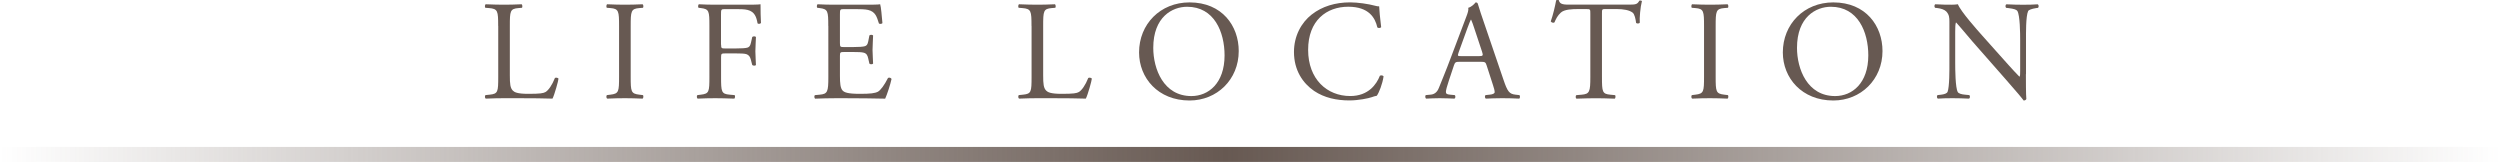 <?xml version="1.0" encoding="UTF-8"?>
<svg id="_レイヤー_2" data-name="レイヤー 2" xmlns="http://www.w3.org/2000/svg" xmlns:xlink="http://www.w3.org/1999/xlink" viewBox="0 0 750 48.58">
  <defs>
    <style>
      .cls-1 {
        fill: url(#_名称未設定グラデーション_25);
      }

      .cls-1, .cls-2 {
        stroke-width: 0px;
      }

      .cls-2 {
        fill: #675952;
      }
    </style>
    <linearGradient id="_名称未設定グラデーション_25" data-name="名称未設定グラデーション 25" x1="0" y1="46.33" x2="750" y2="46.33" gradientUnits="userSpaceOnUse">
      <stop offset="0" stop-color="#675952" stop-opacity="0"/>
      <stop offset=".49" stop-color="#675952"/>
      <stop offset="1" stop-color="#675952" stop-opacity="0"/>
    </linearGradient>
  </defs>
  <g id="_レイヤー_1-2" data-name="レイヤー 1">
    <rect class="cls-1" y="44.08" width="750" height="4.5"/>
    <g>
      <path class="cls-2" d="M149.45,7.78c0-4.46-.08-5.15-2.76-5.36l-1.06-.08c-.26-.17-.17-.94.08-1.06,2.38.09,3.83.13,5.53.13s3.1-.04,5.23-.13c.26.13.34.89.09,1.06l-1.02.08c-2.51.21-2.59.89-2.59,5.36v14.8c0,2.68.13,3.79.89,4.59.47.47,1.28.98,4.64.98,3.61,0,4.51-.17,5.19-.55.85-.51,1.96-2.04,2.81-4.21.25-.21,1.06-.04,1.06.25,0,.47-1.19,4.81-1.79,5.95-2.17-.08-6.21-.13-10.59-.13h-3.91c-1.79,0-3.15.04-5.53.13-.26-.13-.34-.81-.08-1.06l1.28-.13c2.47-.25,2.55-.85,2.55-5.32V7.78Z"/>
      <path class="cls-2" d="M185.72,7.86c0-4.51-.08-5.23-2.59-5.44l-1.06-.08c-.26-.17-.17-.94.08-1.06,2.13.09,3.57.13,5.36.13s3.15-.04,5.27-.13c.25.13.34.89.08,1.06l-1.06.08c-2.51.21-2.59.94-2.59,5.44v15.14c0,4.51.08,5.1,2.59,5.4l1.06.13c.25.17.17.94-.08,1.06-2.13-.08-3.57-.13-5.27-.13-1.79,0-3.23.04-5.36.13-.25-.13-.34-.81-.08-1.06l1.06-.13c2.51-.3,2.59-.89,2.59-5.4V7.86Z"/>
      <path class="cls-2" d="M216.33,13.39c0,1.15.13,1.15,1.4,1.15h2.89c1.74,0,3.1-.08,3.61-.25.47-.17.81-.38,1.06-1.49l.38-1.7c.21-.26.94-.26,1.11,0,0,1.02-.17,2.72-.17,4.29s.17,3.15.17,4.12c-.17.25-.81.25-1.11,0l-.43-1.66c-.21-.77-.55-1.36-1.36-1.62-.6-.17-1.66-.21-3.27-.21h-2.89c-1.28,0-1.4.04-1.4,1.15v5.91c0,4.46.08,5.1,2.59,5.32l1.45.13c.25.17.17.94-.09,1.06-2.51-.08-3.95-.13-5.66-.13-1.87,0-3.32.04-5.32.13-.25-.13-.34-.81-.08-1.06l1.06-.13c2.47-.3,2.55-.85,2.55-5.32V7.78c0-4.46-.08-5.06-2.55-5.36l-.68-.08c-.26-.17-.17-.94.08-1.06,1.79.09,3.23.13,4.93.13h7.82c2.72,0,5.19,0,5.74-.13,0,1.96.04,4,.13,5.61-.13.25-.72.38-1.02.13-.34-1.91-.85-3.49-2.98-4.04-.94-.25-2.34-.25-4.12-.25h-2.59c-1.28,0-1.28.08-1.28,1.7v8.97Z"/>
      <path class="cls-2" d="M248.48,7.78c0-4.42-.08-5.06-2.59-5.36l-.68-.08c-.26-.17-.17-.94.08-1.06,1.83.09,3.27.13,5.02.13h8c2.72,0,5.23,0,5.74-.13.26.72.51,3.79.68,5.66-.17.25-.85.34-1.06.08-.64-2-1.02-3.49-3.23-4.04-.89-.21-2.25-.25-4.12-.25h-3.06c-1.28,0-1.28.08-1.28,1.7v8.5c0,1.19.13,1.19,1.4,1.19h2.47c1.79,0,3.1-.09,3.61-.26.51-.17.81-.42,1.02-1.49l.34-1.74c.21-.26.94-.26,1.11.04,0,1.02-.17,2.68-.17,4.3,0,1.53.17,3.15.17,4.08-.17.3-.89.3-1.11.04l-.38-1.66c-.17-.77-.47-1.4-1.32-1.62-.6-.17-1.62-.21-3.27-.21h-2.47c-1.28,0-1.4.04-1.4,1.15v6c0,2.25.13,3.7.81,4.42.51.51,1.4.98,5.15.98,3.27,0,4.51-.17,5.44-.64.77-.43,1.91-1.91,3.02-4.12.3-.21.89-.08,1.06.3-.3,1.49-1.36,4.76-1.91,5.91-3.83-.08-7.61-.13-11.4-.13h-3.83c-1.83,0-3.27.04-5.78.13-.25-.13-.34-.81-.08-1.06l1.4-.13c2.42-.21,2.64-.85,2.64-5.32V7.78Z"/>
      <path class="cls-2" d="M309.45,7.78c0-4.46-.08-5.15-2.76-5.36l-1.06-.08c-.26-.17-.17-.94.08-1.06,2.38.09,3.83.13,5.53.13s3.1-.04,5.23-.13c.26.13.34.89.09,1.06l-1.02.08c-2.51.21-2.59.89-2.59,5.36v14.8c0,2.68.13,3.79.89,4.59.47.47,1.28.98,4.64.98,3.61,0,4.51-.17,5.19-.55.85-.51,1.96-2.04,2.81-4.21.25-.21,1.06-.04,1.06.25,0,.47-1.19,4.81-1.79,5.95-2.17-.08-6.21-.13-10.59-.13h-3.91c-1.79,0-3.15.04-5.53.13-.26-.13-.34-.81-.08-1.06l1.28-.13c2.47-.25,2.55-.85,2.55-5.32V7.78Z"/>
      <path class="cls-2" d="M341.72,15.73c0-8.5,6.38-15.01,15.14-15.01,9.82,0,14.76,7.1,14.76,14.59,0,8.59-6.55,14.84-14.76,14.84-9.44,0-15.14-6.76-15.14-14.42ZM367.37,16.62c0-7.02-3.1-14.59-11.23-14.59-4.42,0-10.16,3.02-10.16,12.33,0,6.29,3.06,14.46,11.44,14.46,5.1,0,9.95-3.83,9.95-12.21Z"/>
      <path class="cls-2" d="M393.55,4.33c3.1-2.42,7.06-3.62,11.48-3.62,2.3,0,5.53.47,7.53,1.02.51.13.81.21,1.19.17.04.98.26,3.66.6,6.25-.21.3-.85.34-1.15.08-.64-2.89-2.55-6.21-8.72-6.21-6.51,0-12.04,4.12-12.04,12.93s5.66,13.86,12.63,13.86c5.49,0,7.91-3.57,8.89-6.08.3-.21.94-.13,1.11.17-.3,2.21-1.4,5.02-2.04,5.83-.51.08-1.02.25-1.49.42-.94.34-4,.98-6.72.98-3.83,0-7.49-.77-10.59-2.85-3.4-2.34-6.04-6.21-6.04-11.69,0-4.72,2.13-8.76,5.36-11.27Z"/>
      <path class="cls-2" d="M445.98,19.6c-.3-.94-.47-1.06-1.74-1.06h-6.42c-1.06,0-1.32.13-1.62,1.02l-1.49,4.46c-.64,1.91-.94,3.06-.94,3.53,0,.51.21.77,1.23.85l1.4.13c.3.21.3.89-.08,1.06-1.11-.08-2.42-.08-4.42-.13-1.4,0-2.93.08-4.08.13-.26-.17-.34-.85-.09-1.06l1.4-.13c1.02-.08,1.96-.55,2.55-2.08.77-1.96,1.96-4.72,3.74-9.48l4.34-11.48c.6-1.53.85-2.34.72-3.02,1.02-.3,1.74-1.06,2.21-1.62.25,0,.55.08.64.38.55,1.87,1.23,3.83,1.87,5.7l5.83,17.09c1.23,3.66,1.79,4.3,3.62,4.51l1.15.13c.3.21.21.89,0,1.06-1.74-.08-3.23-.13-5.15-.13-2.04,0-3.66.08-4.89.13-.34-.17-.38-.85-.08-1.06l1.23-.13c.89-.08,1.49-.34,1.49-.77,0-.47-.21-1.23-.55-2.25l-1.87-5.78ZM437.56,15.82c-.34.98-.3,1.02.89,1.02h5.23c1.23,0,1.32-.17.94-1.32l-2.3-6.93c-.34-1.02-.72-2.17-.98-2.68h-.09c-.13.21-.55,1.23-1.02,2.51l-2.68,7.4Z"/>
      <path class="cls-2" d="M480.59,23.09c0,4.46.08,5.1,2.55,5.32l1.36.13c.25.17.17.94-.09,1.06-2.42-.08-3.87-.13-5.57-.13s-3.19.04-5.91.13c-.25-.13-.34-.85,0-1.06l1.53-.13c2.42-.21,2.64-.85,2.64-5.32V4.08c0-1.32,0-1.36-1.28-1.36h-2.34c-1.83,0-4.17.08-5.23,1.06-1.02.94-1.45,1.87-1.91,2.93-.34.26-.94.04-1.11-.3.68-1.91,1.32-4.64,1.62-6.34.13-.08.68-.13.81,0,.25,1.36,1.66,1.32,3.61,1.32h17.22c2.3,0,2.68-.08,3.32-1.19.21-.08.68-.04.77.13-.47,1.74-.77,5.19-.64,6.46-.17.34-.89.34-1.11.08-.13-1.06-.43-2.64-1.06-3.1-.98-.72-2.59-1.06-4.93-1.06h-3.02c-1.28,0-1.23.04-1.23,1.45v18.92Z"/>
      <path class="cls-2" d="M511.21,7.86c0-4.51-.08-5.23-2.59-5.44l-1.06-.08c-.25-.17-.17-.94.08-1.06,2.13.09,3.57.13,5.36.13s3.15-.04,5.27-.13c.25.13.34.89.08,1.06l-1.06.08c-2.51.21-2.59.94-2.59,5.44v15.14c0,4.51.08,5.1,2.59,5.4l1.06.13c.25.17.17.94-.08,1.06-2.13-.08-3.57-.13-5.27-.13-1.79,0-3.23.04-5.36.13-.25-.13-.34-.81-.08-1.06l1.06-.13c2.51-.3,2.59-.89,2.59-5.4V7.86Z"/>
      <path class="cls-2" d="M534.85,15.73c0-8.5,6.38-15.01,15.14-15.01,9.82,0,14.76,7.1,14.76,14.59,0,8.59-6.55,14.84-14.76,14.84-9.44,0-15.14-6.76-15.14-14.42ZM560.49,16.62c0-7.02-3.1-14.59-11.23-14.59-4.42,0-10.16,3.02-10.16,12.33,0,6.29,3.06,14.46,11.44,14.46,5.1,0,9.95-3.83,9.95-12.21Z"/>
      <path class="cls-2" d="M607.77,22.24c0,1.28,0,6.34.13,7.44-.08.25-.34.47-.81.47-.51-.72-1.74-2.21-5.44-6.42l-9.87-11.23c-1.15-1.32-4.04-4.81-4.93-5.74h-.08c-.17.51-.21,1.49-.21,2.76v9.27c0,2,.04,7.53.76,8.8.25.47,1.11.72,2.17.81l1.32.13c.26.34.21.85-.08,1.06-1.91-.08-3.4-.13-4.98-.13-1.79,0-2.93.04-4.42.13-.3-.21-.34-.81-.08-1.06l1.15-.13c.98-.13,1.66-.38,1.87-.85.6-1.53.55-6.72.55-8.76V6.5c0-1.19-.04-2.08-.94-3.06-.6-.59-1.62-.89-2.64-1.02l-.72-.08c-.26-.25-.26-.89.08-1.06,1.79.13,4.04.13,4.81.13.68,0,1.4-.04,1.96-.13.85,2.17,5.87,7.78,7.27,9.36l4.13,4.63c2.93,3.27,5.02,5.66,7.02,7.7h.09c.17-.21.17-.89.17-1.79v-9.1c0-2-.04-7.53-.85-8.8-.25-.38-.94-.64-2.64-.85l-.72-.08c-.3-.25-.25-.94.09-1.06,1.96.09,3.4.13,5.02.13,1.83,0,2.93-.04,4.38-.13.34.21.34.81.08,1.06l-.59.08c-1.36.21-2.21.55-2.38.89-.72,1.53-.64,6.8-.64,8.76v10.16Z"/>
    </g>
  </g>
</svg>